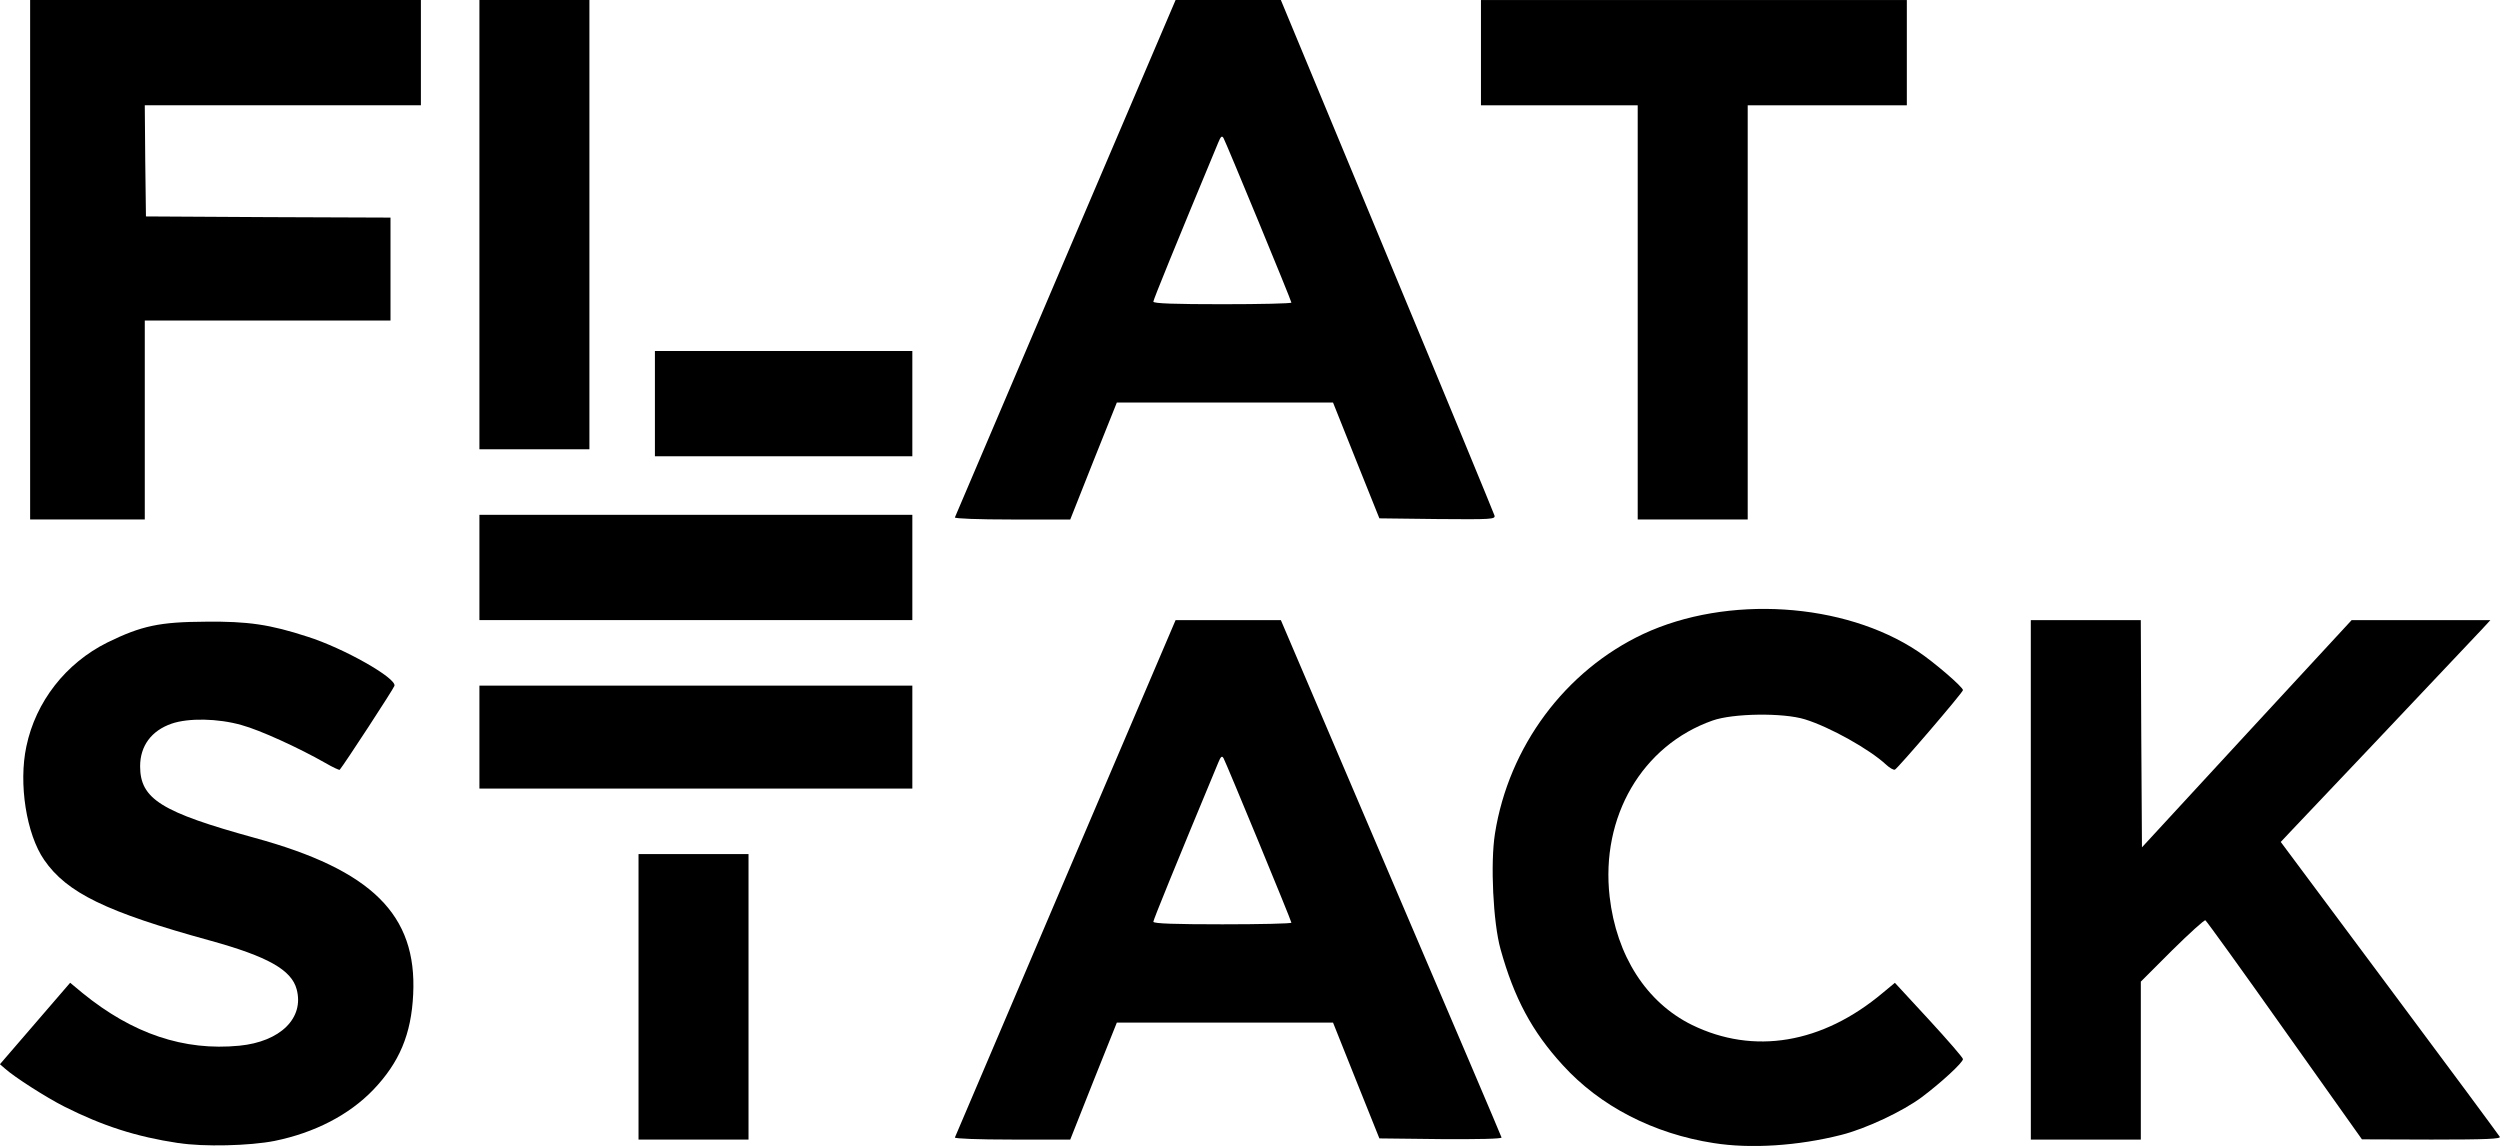 <svg xmlns="http://www.w3.org/2000/svg" version="1.1" viewBox="0.01 0 85.87 39.36">
  <g fill="currentColor">
    <path d="M6.141 39.263 c-1.447 -0.217 -2.596 -0.587 -3.922 -1.254 -0.635 -0.322 -1.712 -1.013 -2.034 -1.302 l-0.177 -0.153 1.206 -1.399 1.206 -1.399 0.426 0.354 c1.72 1.399 3.48 1.993 5.385 1.808 1.407 -0.137 2.234 -0.948 1.969 -1.937 -0.177 -0.667 -0.989 -1.125 -2.966 -1.672 -3.569 -0.981 -4.927 -1.64 -5.707 -2.773 -0.611 -0.884 -0.884 -2.62 -0.611 -3.898 0.322 -1.543 1.358 -2.861 2.781 -3.569 1.181 -0.579 1.8 -0.707 3.376 -0.715 1.463 -0.016 2.21 0.096 3.496 0.514 1.246 0.394 3.062 1.423 2.99 1.688 -0.024 0.096 -1.736 2.717 -1.881 2.885 -0.016 0.016 -0.241 -0.088 -0.49 -0.233 -0.9 -0.514 -2.251 -1.133 -2.877 -1.302 -0.812 -0.233 -1.833 -0.249 -2.411 -0.048 -0.691 0.241 -1.077 0.764 -1.077 1.463 0 1.125 0.731 1.575 3.938 2.459 4.019 1.101 5.578 2.636 5.441 5.377 -0.064 1.366 -0.474 2.339 -1.374 3.279 -0.828 0.86 -2.009 1.471 -3.384 1.752 -0.852 0.169 -2.451 0.209 -3.303 0.072z"/>
    <path d="M58.874 39.263 c-2.074 -0.322 -3.906 -1.27 -5.184 -2.676 -1.061 -1.157 -1.672 -2.307 -2.138 -3.978 -0.257 -0.916 -0.354 -2.966 -0.193 -3.978 0.474 -2.99 2.411 -5.594 5.096 -6.856 2.877 -1.342 6.896 -1.093 9.436 0.603 0.546 0.362 1.543 1.222 1.543 1.326 0 0.08 -2.242 2.692 -2.339 2.733 -0.048 0.016 -0.185 -0.064 -0.297 -0.169 -0.579 -0.538 -1.937 -1.294 -2.789 -1.559 -0.748 -0.233 -2.475 -0.209 -3.175 0.04 -2.419 0.852 -3.85 3.303 -3.536 6.052 0.233 2.025 1.262 3.633 2.829 4.404 2.122 1.037 4.477 0.643 6.551 -1.101 l0.418 -0.346 1.165 1.262 c0.643 0.699 1.173 1.31 1.173 1.358 0 0.121 -0.764 0.82 -1.407 1.302 -0.651 0.49 -1.937 1.093 -2.773 1.302 -1.487 0.378 -3.119 0.482 -4.38 0.281z"/>
    <path d="M21.942 34.239 l0 -4.903 1.889 0 1.889 0 0 4.903 0 4.903 -1.889 0 -1.889 0 0 -4.903z"/>
    <path d="M32.809 39.07 c0.016 -0.04 1.728 -4.059 3.802 -8.921 l3.778 -8.849 1.808 0 1.808 0 3.778 8.849 c2.082 4.863 3.794 8.881 3.802 8.921 0.016 0.048 -0.804 0.064 -2.082 0.056 l-2.114 -0.024 -0.796 -1.985 -0.796 -1.993 -3.713 0 -3.713 0 -0.804 2.009 -0.796 2.009 -1.993 0 c-1.173 0 -1.985 -0.032 -1.969 -0.072z m11.558 -7.378 c0 -0.064 -2.234 -5.473 -2.331 -5.65 -0.056 -0.096 -0.096 -0.056 -0.185 0.161 -1.471 3.536 -2.226 5.393 -2.226 5.457 0 0.064 0.764 0.088 2.371 0.088 1.302 0 2.371 -0.024 2.371 -0.056z"/>
    <path d="M69.764 30.221 l0 -8.921 1.889 0 1.889 0 0.016 3.898 0.024 3.906 3.601 -3.906 3.601 -3.898 2.379 0 2.387 0 -0.281 0.305 c-1.712 1.816 -6.221 6.583 -6.526 6.896 l-0.394 0.418 3.729 5.007 c2.058 2.757 3.761 5.064 3.794 5.12 0.048 0.072 -0.442 0.096 -2.339 0.096 l-2.395 -0.008 -2.652 -3.737 c-1.455 -2.058 -2.684 -3.761 -2.725 -3.786 -0.032 -0.024 -0.546 0.442 -1.141 1.029 l-1.077 1.077 0 2.709 0 2.717 -1.889 0 -1.889 0 0 -8.921z"/>
    <path d="M16.477 25.318 l0 -1.768 7.435 0 7.435 0 0 1.768 0 1.768 -7.435 0 -7.435 0 0 -1.768z"/>
    <path d="M16.477 19.491 l0 -1.808 7.435 0 7.435 0 0 1.808 0 1.808 -7.435 0 -7.435 0 0 -1.808z"/>
    <path d="M1.045 8.921 l0 -8.921 6.711 0 6.711 0 0 1.808 0 1.808 -4.742 0 -4.742 0 0.016 1.913 0.024 1.905 4.196 0.024 4.204 0.016 0 1.768 0 1.768 -4.22 0 -4.22 0 0 3.416 0 3.416 -1.969 0 -1.969 0 0 -8.921z"/>
    <path d="M32.809 17.771 c0.016 -0.04 1.728 -4.059 3.802 -8.921 l3.778 -8.849 1.808 0 1.808 0 3.649 8.785 c2.009 4.822 3.665 8.841 3.689 8.921 0.032 0.129 -0.088 0.137 -1.961 0.121 l-1.993 -0.024 -0.796 -1.985 -0.796 -1.993 -3.713 0 -3.713 0 -0.804 2.009 -0.796 2.009 -1.993 0 c-1.173 0 -1.985 -0.032 -1.969 -0.072z m11.558 -7.378 c0 -0.064 -2.234 -5.473 -2.331 -5.65 -0.056 -0.096 -0.096 -0.056 -0.185 0.161 -1.471 3.536 -2.226 5.393 -2.226 5.457 0 0.064 0.764 0.088 2.371 0.088 1.302 0 2.371 -0.024 2.371 -0.056z"/>
    <path d="M56.262 10.73 l0 -7.113 -2.692 0 -2.692 0 0 -1.808 0 -1.808 7.314 0 7.314 0 0 1.808 0 1.808 -2.733 0 -2.733 0 0 7.113 0 7.113 -1.889 0 -1.889 0 0 -7.113z"/>
    <path d="M22.505 13.864 l0 -1.808 4.421 0 4.421 0 0 1.808 0 1.808 -4.421 0 -4.421 0 0 -1.808z"/>
    <path d="M16.477 7.716 l0 -7.716 1.889 0 1.889 0 0 7.716 0 7.716 -1.889 0 -1.889 0 0 -7.716z"/>
  </g>
</svg>
